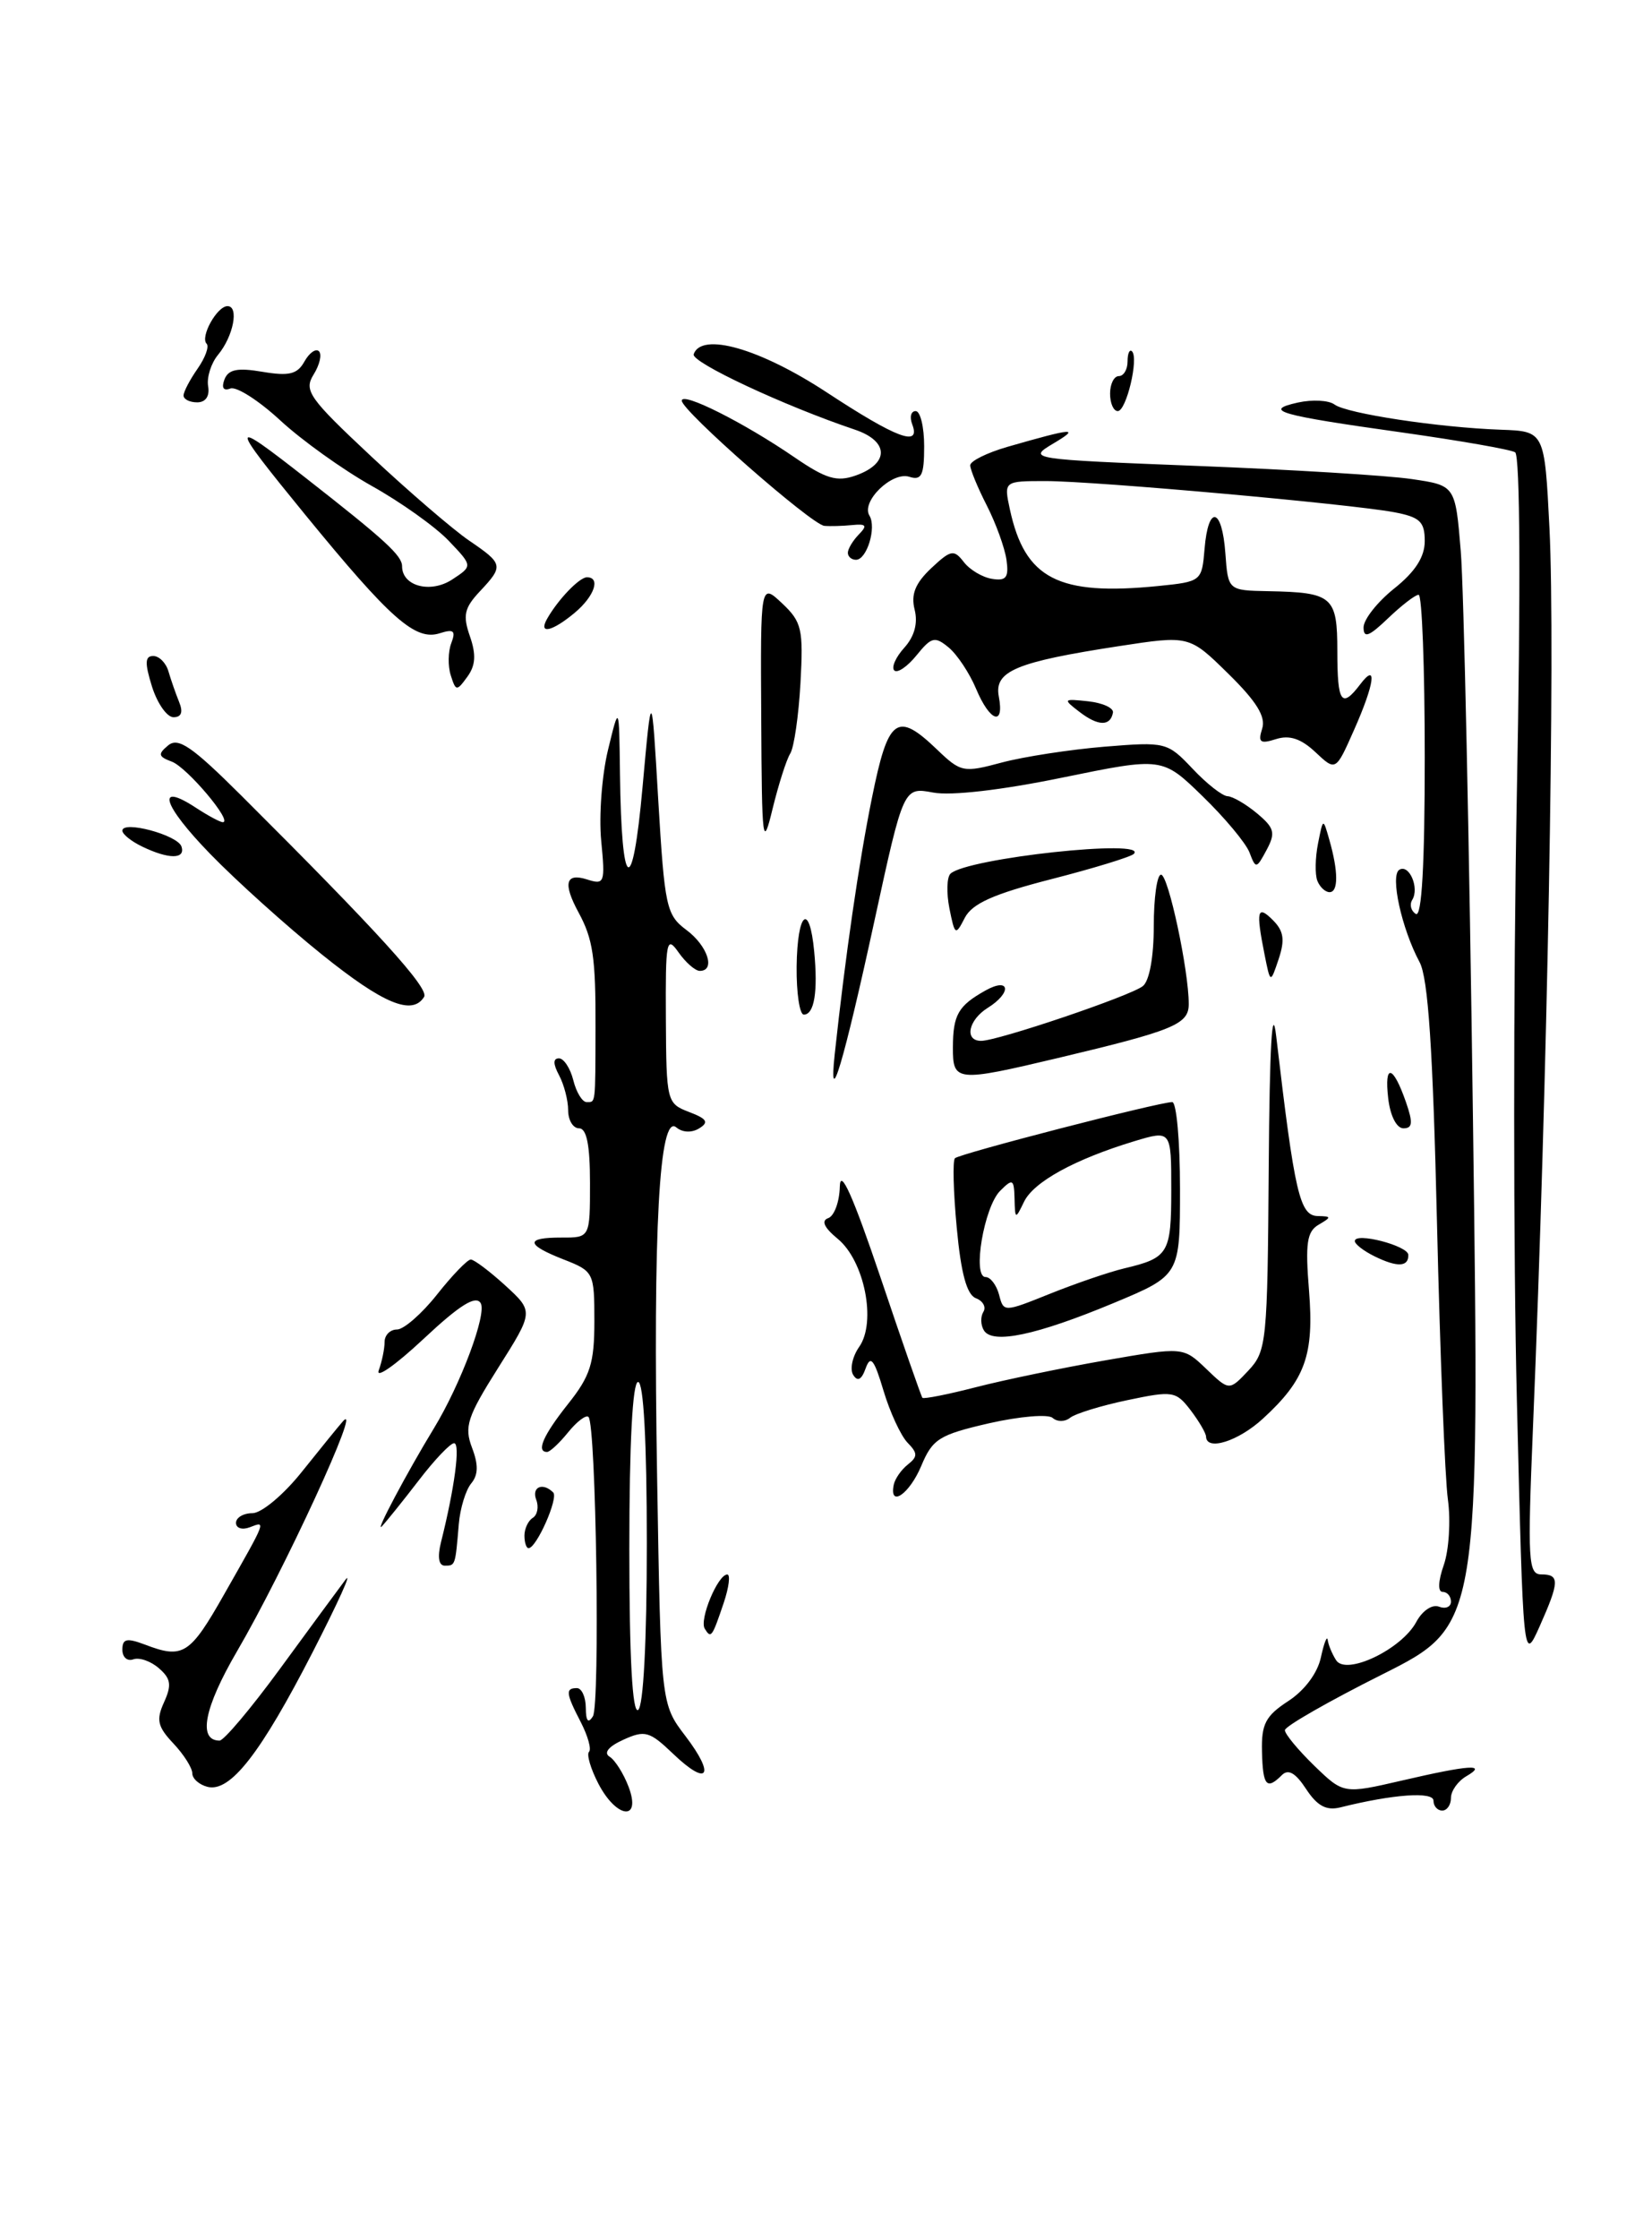 <?xml version="1.0" encoding="UTF-8" standalone="no"?>
<!DOCTYPE svg PUBLIC "-//W3C//DTD SVG 1.1//EN" "http://www.w3.org/Graphics/SVG/1.1/DTD/svg11.dtd" >
<svg xmlns="http://www.w3.org/2000/svg" xmlns:xlink="http://www.w3.org/1999/xlink" version="1.1" viewBox="0 0 189 256">
 <g >
 <path fill="currentColor"
d=" M 68.45 203.91 C 67.57 202.21 67.09 200.57 67.39 200.28 C 67.68 199.99 67.26 198.48 66.46 196.92 C 64.73 193.59 64.67 193.00 66.00 193.00 C 66.55 193.00 67.01 194.01 67.02 195.25 C 67.03 196.77 67.29 197.09 67.83 196.23 C 68.67 194.91 68.20 162.87 67.33 162.00 C 67.05 161.72 66.01 162.51 65.00 163.75 C 64.00 164.99 62.91 166.00 62.59 166.00 C 61.31 166.00 62.14 164.10 65.00 160.50 C 67.54 157.31 68.00 155.85 68.00 151.05 C 68.00 145.49 67.93 145.34 64.50 144.00 C 60.13 142.29 60.05 141.48 64.25 141.49 C 67.50 141.50 67.50 141.50 67.50 135.25 C 67.50 130.92 67.12 129.00 66.25 129.00 C 65.56 129.00 65.00 128.07 65.00 126.93 C 65.00 125.80 64.53 124.00 63.96 122.93 C 63.27 121.64 63.26 121.00 63.95 121.00 C 64.50 121.00 65.24 122.12 65.59 123.50 C 65.93 124.88 66.62 126.00 67.11 126.00 C 68.16 126.00 68.11 126.39 68.13 117.50 C 68.16 109.47 67.84 107.36 66.19 104.32 C 64.39 101.00 64.70 99.77 67.14 100.54 C 69.17 101.19 69.25 100.97 68.78 96.10 C 68.51 93.28 68.86 88.62 69.56 85.74 C 70.83 80.50 70.83 80.50 70.93 88.50 C 71.10 102.07 72.36 102.80 73.51 90.00 C 74.55 78.50 74.55 78.50 75.31 91.50 C 76.04 103.71 76.23 104.61 78.54 106.33 C 80.97 108.14 81.89 111.00 80.06 111.00 C 79.54 111.00 78.44 110.04 77.62 108.87 C 76.25 106.92 76.13 107.56 76.18 116.44 C 76.23 125.94 76.29 126.16 78.83 127.13 C 80.88 127.91 81.13 128.30 80.00 129.00 C 79.14 129.53 78.09 129.49 77.37 128.89 C 75.42 127.28 74.70 140.47 75.18 168.99 C 75.61 194.80 75.61 194.80 78.41 198.47 C 81.89 203.03 81.00 204.33 77.01 200.51 C 74.31 197.93 73.79 197.78 71.32 198.90 C 69.62 199.67 69.03 200.40 69.74 200.84 C 70.36 201.22 71.34 202.77 71.91 204.27 C 73.42 208.25 70.54 207.94 68.45 203.91 Z  M 74.00 176.44 C 74.00 164.81 73.63 158.00 73.00 158.00 C 72.37 158.00 72.00 165.02 72.00 177.06 C 72.00 189.51 72.35 195.90 73.00 195.50 C 73.61 195.12 74.00 187.66 74.00 176.44 Z  M 149.43 204.54 C 148.22 202.69 147.39 202.21 146.65 202.95 C 144.91 204.69 144.47 204.18 144.38 200.25 C 144.30 197.11 144.79 196.17 147.39 194.48 C 149.25 193.27 150.74 191.28 151.12 189.48 C 151.48 187.84 151.82 186.95 151.90 187.50 C 151.97 188.05 152.40 189.09 152.86 189.81 C 154.00 191.60 160.35 188.57 162.03 185.44 C 162.72 184.15 163.85 183.39 164.63 183.69 C 165.38 183.98 166.00 183.72 166.00 183.11 C 166.00 182.50 165.57 182.00 165.05 182.00 C 164.48 182.00 164.53 180.77 165.18 178.92 C 165.77 177.23 165.98 173.86 165.65 171.44 C 165.31 169.02 164.75 154.76 164.40 139.77 C 163.93 119.91 163.39 111.82 162.41 110.00 C 160.36 106.18 159.02 100.10 160.09 99.44 C 161.22 98.75 162.41 101.52 161.57 102.88 C 161.24 103.42 161.42 104.14 161.98 104.49 C 162.66 104.91 163.00 98.88 163.00 86.56 C 163.00 76.35 162.69 68.00 162.30 68.00 C 161.92 68.00 160.35 69.21 158.80 70.69 C 156.62 72.78 156.00 73.01 156.00 71.73 C 156.00 70.83 157.57 68.83 159.50 67.29 C 161.91 65.37 163.00 63.68 163.00 61.86 C 163.00 59.64 162.45 59.12 159.49 58.56 C 154.38 57.61 125.33 55.01 119.67 55.00 C 114.84 55.00 114.84 55.00 115.54 58.25 C 117.26 66.18 121.07 68.14 132.50 67.00 C 137.45 66.50 137.50 66.46 137.81 62.75 C 138.23 57.66 139.81 58.00 140.19 63.25 C 140.50 67.50 140.50 67.50 145.10 67.59 C 152.47 67.73 153.00 68.18 153.00 74.47 C 153.00 80.35 153.48 81.05 155.61 78.25 C 157.60 75.62 157.27 78.15 154.91 83.46 C 152.82 88.18 152.82 88.18 150.50 86.00 C 148.85 84.45 147.53 84.01 145.99 84.50 C 144.17 85.08 143.90 84.88 144.40 83.31 C 144.84 81.94 143.76 80.20 140.53 77.03 C 136.06 72.64 136.06 72.64 128.03 73.87 C 116.23 75.68 113.72 76.73 114.27 79.63 C 114.93 83.09 113.25 82.52 111.67 78.75 C 110.92 76.96 109.51 74.84 108.54 74.03 C 106.95 72.72 106.57 72.81 104.86 74.92 C 103.81 76.22 102.66 77.00 102.31 76.65 C 101.96 76.30 102.48 75.13 103.46 74.05 C 104.62 72.76 105.03 71.25 104.64 69.70 C 104.20 67.95 104.71 66.69 106.53 64.97 C 108.78 62.86 109.13 62.79 110.26 64.25 C 110.94 65.14 112.40 66.01 113.50 66.18 C 115.12 66.44 115.43 66.03 115.15 64.01 C 114.95 62.63 113.94 59.84 112.90 57.80 C 111.85 55.75 111.00 53.68 111.00 53.20 C 111.00 52.71 112.91 51.77 115.25 51.09 C 122.87 48.90 123.63 48.85 120.50 50.71 C 117.53 52.48 117.67 52.51 137.00 53.27 C 147.72 53.69 158.75 54.36 161.50 54.77 C 166.50 55.50 166.50 55.50 167.12 63.00 C 167.47 67.12 168.10 96.45 168.52 128.17 C 169.29 185.84 169.29 185.84 158.15 191.43 C 152.02 194.50 147.00 197.37 147.00 197.81 C 147.00 198.25 148.51 200.07 150.35 201.86 C 153.71 205.11 153.71 205.11 160.42 203.56 C 168.13 201.77 170.24 201.63 167.75 203.08 C 166.79 203.64 166.00 204.75 166.00 205.55 C 166.00 206.35 165.55 207.00 165.00 207.00 C 164.45 207.00 164.00 206.49 164.00 205.87 C 164.00 204.80 159.37 205.13 153.33 206.64 C 151.74 207.03 150.70 206.47 149.43 204.54 Z  M 23.75 204.29 C 22.79 204.05 22.00 203.35 22.00 202.74 C 22.00 202.13 21.03 200.59 19.83 199.32 C 18.02 197.40 17.85 196.63 18.77 194.61 C 19.66 192.65 19.55 191.91 18.18 190.73 C 17.26 189.92 15.94 189.46 15.25 189.71 C 14.56 189.96 14.00 189.47 14.00 188.61 C 14.00 187.35 14.49 187.24 16.57 188.02 C 20.94 189.69 21.72 189.20 25.66 182.25 C 30.54 173.67 30.46 173.89 28.58 174.61 C 27.71 174.94 27.00 174.72 27.00 174.11 C 27.00 173.50 27.85 173.00 28.88 173.00 C 29.92 173.00 32.45 170.89 34.55 168.25 C 36.64 165.64 38.74 163.05 39.23 162.50 C 41.58 159.87 32.48 179.62 27.10 188.82 C 23.35 195.25 22.62 199.00 25.12 199.00 C 25.61 199.00 28.69 195.35 31.96 190.89 C 35.23 186.42 38.62 181.81 39.50 180.64 C 40.38 179.46 38.71 183.15 35.80 188.83 C 29.82 200.47 26.35 204.93 23.75 204.29 Z  M 173.54 160.10 C 173.13 143.59 173.13 112.58 173.53 91.18 C 173.99 67.32 173.91 52.06 173.34 51.71 C 172.82 51.39 167.02 50.38 160.45 49.45 C 146.25 47.46 144.40 46.93 148.50 46.02 C 150.15 45.66 152.03 45.76 152.68 46.25 C 154.07 47.28 164.59 48.88 171.72 49.13 C 176.71 49.31 176.71 49.31 177.27 60.40 C 177.95 73.92 177.04 123.43 175.38 163.25 C 174.75 178.46 174.84 180.00 176.34 180.00 C 178.45 180.00 178.42 180.83 176.14 185.95 C 174.27 190.11 174.27 190.11 173.54 160.10 Z  M 80.63 186.21 C 79.98 185.17 82.12 180.02 83.20 180.01 C 83.58 180.00 83.40 181.46 82.80 183.25 C 81.46 187.21 81.35 187.37 80.63 186.21 Z  M 50.45 176.33 C 52.01 170.13 52.69 165.00 51.95 165.00 C 51.52 165.00 49.70 166.91 47.91 169.25 C 46.11 171.59 44.21 173.95 43.69 174.50 C 42.80 175.43 46.59 168.30 49.64 163.30 C 52.72 158.24 55.73 150.18 54.99 148.98 C 54.42 148.06 52.59 149.20 48.43 153.10 C 45.25 156.07 42.96 157.68 43.33 156.67 C 43.70 155.66 44.00 154.20 44.00 153.42 C 44.00 152.64 44.64 152.00 45.42 152.00 C 46.19 152.00 48.26 150.20 50.00 148.00 C 51.74 145.80 53.48 144.00 53.86 144.00 C 54.24 144.00 56.02 145.34 57.81 146.97 C 61.06 149.95 61.06 149.95 57.01 156.36 C 53.46 161.98 53.09 163.11 54.00 165.51 C 54.75 167.47 54.72 168.63 53.90 169.61 C 53.28 170.37 52.64 172.45 52.49 174.24 C 52.09 179.01 52.10 179.00 50.89 179.00 C 50.19 179.00 50.03 178.02 50.45 176.33 Z  M 60.00 175.56 C 60.00 174.77 60.43 173.85 60.96 173.53 C 61.48 173.20 61.66 172.28 61.35 171.47 C 60.79 170.00 62.10 169.44 63.29 170.63 C 63.92 171.25 61.38 177.00 60.47 177.00 C 60.21 177.00 60.00 176.35 60.00 175.56 Z  M 102.25 169.75 C 102.39 169.07 103.11 168.03 103.86 167.44 C 105.01 166.53 105.00 166.14 103.82 164.93 C 103.06 164.14 101.82 161.47 101.08 159.00 C 100.01 155.41 99.60 154.89 99.04 156.43 C 98.57 157.76 98.11 157.99 97.61 157.19 C 97.21 156.54 97.52 155.09 98.30 153.98 C 100.29 151.14 98.90 144.16 95.85 141.64 C 94.29 140.36 93.92 139.56 94.75 139.27 C 95.44 139.03 96.04 137.41 96.08 135.67 C 96.13 133.48 97.57 136.69 100.72 146.00 C 103.22 153.43 105.39 159.64 105.53 159.81 C 105.67 159.97 108.42 159.43 111.64 158.60 C 114.86 157.77 121.52 156.39 126.44 155.53 C 135.37 153.98 135.37 153.98 138.00 156.50 C 140.63 159.02 140.63 159.02 142.82 156.70 C 144.91 154.47 145.01 153.48 145.15 133.44 C 145.25 119.60 145.54 114.53 146.01 118.50 C 148.12 136.51 148.70 138.99 150.77 139.03 C 152.34 139.06 152.35 139.15 150.86 140.02 C 149.52 140.80 149.32 142.14 149.76 147.54 C 150.35 154.92 149.34 157.74 144.50 162.18 C 141.69 164.77 138.03 165.93 137.98 164.25 C 137.97 163.84 137.16 162.47 136.20 161.21 C 134.53 159.04 134.16 158.99 128.97 160.08 C 125.96 160.71 123.02 161.62 122.43 162.09 C 121.84 162.57 120.94 162.57 120.43 162.11 C 119.92 161.65 116.65 161.93 113.16 162.72 C 107.44 164.04 106.69 164.51 105.40 167.59 C 104.05 170.82 101.71 172.42 102.25 169.75 Z  M 112.57 152.11 C 112.19 151.50 112.16 150.55 112.50 149.99 C 112.85 149.44 112.46 148.73 111.64 148.42 C 110.61 148.02 109.94 145.58 109.46 140.38 C 109.07 136.27 108.98 132.69 109.25 132.42 C 109.77 131.90 132.60 126.00 134.11 126.00 C 134.60 126.00 135.00 130.46 135.00 135.91 C 135.00 145.81 135.00 145.81 127.37 148.99 C 118.57 152.65 113.56 153.71 112.57 152.11 Z  M 128.63 145.01 C 133.69 143.81 134.00 143.30 134.00 136.04 C 134.00 129.20 134.00 129.20 129.75 130.48 C 122.96 132.54 118.26 135.12 117.16 137.39 C 116.17 139.44 116.13 139.43 116.07 137.04 C 116.01 134.79 115.86 134.71 114.42 136.15 C 112.58 137.99 111.22 146.00 112.75 146.00 C 113.31 146.00 114.00 146.91 114.30 148.02 C 114.82 150.04 114.83 150.04 120.16 147.90 C 123.10 146.72 126.91 145.42 128.63 145.01 Z  M 157.25 143.63 C 156.01 143.02 155.00 142.24 155.00 141.89 C 155.00 140.84 161.10 142.42 161.12 143.47 C 161.16 144.86 159.85 144.91 157.25 143.63 Z  M 158.82 125.57 C 158.35 121.53 159.37 121.75 160.85 126.00 C 161.67 128.36 161.61 129.00 160.56 129.00 C 159.78 129.00 159.05 127.57 158.82 125.57 Z  M 95.50 120.50 C 96.72 109.24 98.25 98.66 99.75 91.25 C 101.61 82.02 102.60 81.28 107.21 85.70 C 109.92 88.30 110.22 88.36 114.61 87.18 C 117.12 86.51 122.40 85.70 126.34 85.37 C 133.37 84.80 133.55 84.84 136.44 87.89 C 138.05 89.60 139.85 91.01 140.44 91.03 C 141.02 91.05 142.54 91.93 143.81 92.99 C 145.81 94.66 145.95 95.22 144.91 97.17 C 143.74 99.35 143.67 99.36 142.95 97.46 C 142.53 96.38 140.12 93.49 137.58 91.03 C 132.98 86.56 132.98 86.56 121.55 88.90 C 114.62 90.33 108.80 91.00 106.75 90.61 C 103.37 89.98 103.37 89.98 100.05 105.24 C 96.52 121.48 94.76 127.39 95.50 120.50 Z  M 109.02 119.75 C 109.03 116.02 109.62 114.99 112.75 113.24 C 115.56 111.67 115.79 113.49 113.00 115.23 C 110.78 116.62 110.30 119.00 112.25 119.00 C 114.15 119.00 129.33 113.87 130.75 112.74 C 131.50 112.15 132.00 109.39 132.00 105.88 C 132.00 102.64 132.37 100.00 132.83 100.00 C 133.66 100.00 136.00 110.92 136.00 114.79 C 136.00 117.11 134.31 117.81 121.00 120.97 C 109.40 123.72 109.00 123.68 109.02 119.75 Z  M 91.14 110.50 C 91.22 104.25 92.61 103.07 93.15 108.79 C 93.59 113.38 93.16 116.00 91.96 116.00 C 91.48 116.00 91.11 113.53 91.14 110.50 Z  M 36.82 109.12 C 32.79 105.88 27.05 100.72 24.06 97.64 C 18.60 92.03 17.76 89.30 22.43 92.36 C 23.81 93.26 25.18 94.00 25.49 94.00 C 26.69 94.00 21.41 87.74 19.66 87.08 C 18.10 86.50 18.04 86.21 19.24 85.22 C 20.39 84.26 21.97 85.35 27.58 90.93 C 43.23 106.52 49.12 113.00 48.52 113.97 C 47.17 116.15 43.86 114.78 36.82 109.12 Z  M 144.67 109.11 C 143.67 104.10 143.84 103.41 145.62 105.19 C 146.87 106.44 147.02 107.44 146.29 109.64 C 145.34 112.47 145.34 112.47 144.67 109.11 Z  M 108.62 103.86 C 108.27 102.08 108.32 100.30 108.74 99.89 C 110.60 98.11 131.49 95.85 129.71 97.63 C 129.36 97.97 125.13 99.27 120.29 100.51 C 113.66 102.21 111.23 103.30 110.38 104.93 C 109.32 107.00 109.24 106.95 108.62 103.86 Z  M 150.71 100.69 C 150.43 99.96 150.47 98.05 150.79 96.44 C 151.37 93.50 151.37 93.50 152.08 96.00 C 153.12 99.62 153.13 102.00 152.11 102.00 C 151.62 102.00 150.99 101.41 150.71 100.69 Z  M 16.25 96.78 C 15.01 96.18 14.00 95.37 14.00 94.97 C 14.00 93.77 20.32 95.46 20.76 96.78 C 21.25 98.25 19.31 98.26 16.25 96.78 Z  M 87.09 82.08 C 87.00 66.65 87.00 66.65 89.48 68.98 C 91.73 71.10 91.92 71.91 91.58 78.08 C 91.37 81.81 90.85 85.44 90.41 86.15 C 89.97 86.85 89.07 89.69 88.39 92.46 C 87.26 97.14 87.16 96.41 87.09 82.08 Z  M 123.50 81.39 C 121.58 79.92 121.62 79.87 124.50 80.18 C 126.15 80.36 127.42 80.94 127.33 81.47 C 127.04 83.06 125.63 83.03 123.50 81.39 Z  M 17.39 78.50 C 16.55 75.80 16.58 75.00 17.53 75.00 C 18.21 75.00 18.99 75.79 19.27 76.75 C 19.55 77.71 20.10 79.29 20.49 80.25 C 20.97 81.41 20.76 82.00 19.85 82.00 C 19.10 82.00 18.00 80.42 17.39 78.50 Z  M 51.57 77.21 C 51.23 76.15 51.26 74.49 51.63 73.53 C 52.17 72.11 51.91 71.89 50.31 72.40 C 47.52 73.29 44.71 70.81 34.92 58.85 C 26.12 48.08 26.12 47.71 35.00 54.66 C 44.07 61.75 46.00 63.52 46.00 64.74 C 46.00 67.02 49.26 67.88 51.74 66.25 C 54.09 64.71 54.09 64.71 51.32 61.81 C 49.80 60.22 45.84 57.40 42.52 55.55 C 39.21 53.69 34.50 50.32 32.05 48.05 C 29.60 45.79 27.04 44.15 26.35 44.42 C 25.56 44.72 25.32 44.34 25.68 43.38 C 26.13 42.23 27.17 42.02 30.04 42.51 C 33.07 43.02 34.02 42.79 34.83 41.33 C 35.39 40.33 36.14 39.81 36.49 40.16 C 36.85 40.52 36.57 41.71 35.88 42.82 C 34.74 44.65 35.33 45.50 42.46 52.17 C 46.77 56.20 51.81 60.53 53.65 61.79 C 57.60 64.48 57.64 64.69 54.88 67.63 C 53.12 69.51 52.93 70.36 53.76 72.74 C 54.49 74.84 54.41 76.08 53.47 77.37 C 52.25 79.05 52.15 79.04 51.57 77.21 Z  M 62.59 70.75 C 63.85 68.53 66.29 66.00 67.15 66.00 C 68.75 66.00 68.00 68.18 65.75 70.06 C 63.16 72.22 61.56 72.57 62.59 70.75 Z  M 97.00 63.20 C 97.00 62.76 97.56 61.82 98.25 61.11 C 99.26 60.08 99.11 59.87 97.50 60.03 C 96.40 60.14 94.96 60.18 94.31 60.12 C 92.83 59.97 78.00 46.96 78.00 45.81 C 78.00 44.75 85.08 48.30 90.89 52.28 C 94.50 54.75 95.74 55.12 97.88 54.37 C 101.77 53.01 101.73 50.44 97.80 49.12 C 89.71 46.40 79.05 41.41 79.36 40.50 C 80.25 37.93 86.94 39.85 94.57 44.85 C 102.60 50.12 105.38 51.16 104.36 48.50 C 104.05 47.67 104.22 47.00 104.76 47.00 C 105.29 47.00 105.73 48.81 105.73 51.02 C 105.73 54.35 105.43 54.96 104.03 54.51 C 102.05 53.88 98.48 57.35 99.47 58.95 C 100.30 60.30 99.18 64.00 97.93 64.00 C 97.42 64.00 97.00 63.64 97.00 63.20 Z  M 127.00 45.00 C 127.00 43.90 127.45 43.00 128.00 43.00 C 128.55 43.00 129.00 42.25 129.00 41.33 C 129.00 40.42 129.23 39.89 129.51 40.17 C 130.30 40.96 128.86 47.00 127.88 47.00 C 127.39 47.00 127.00 46.10 127.00 45.00 Z  M 21.00 45.22 C 21.00 44.79 21.72 43.42 22.60 42.16 C 23.48 40.90 23.95 39.62 23.64 39.30 C 22.87 38.53 24.83 35.00 26.03 35.00 C 27.37 35.00 26.70 38.45 24.95 40.56 C 24.15 41.52 23.64 43.14 23.81 44.15 C 24.01 45.29 23.53 46.00 22.56 46.00 C 21.70 46.00 21.00 45.65 21.00 45.22 Z "/>
</g>
</svg>